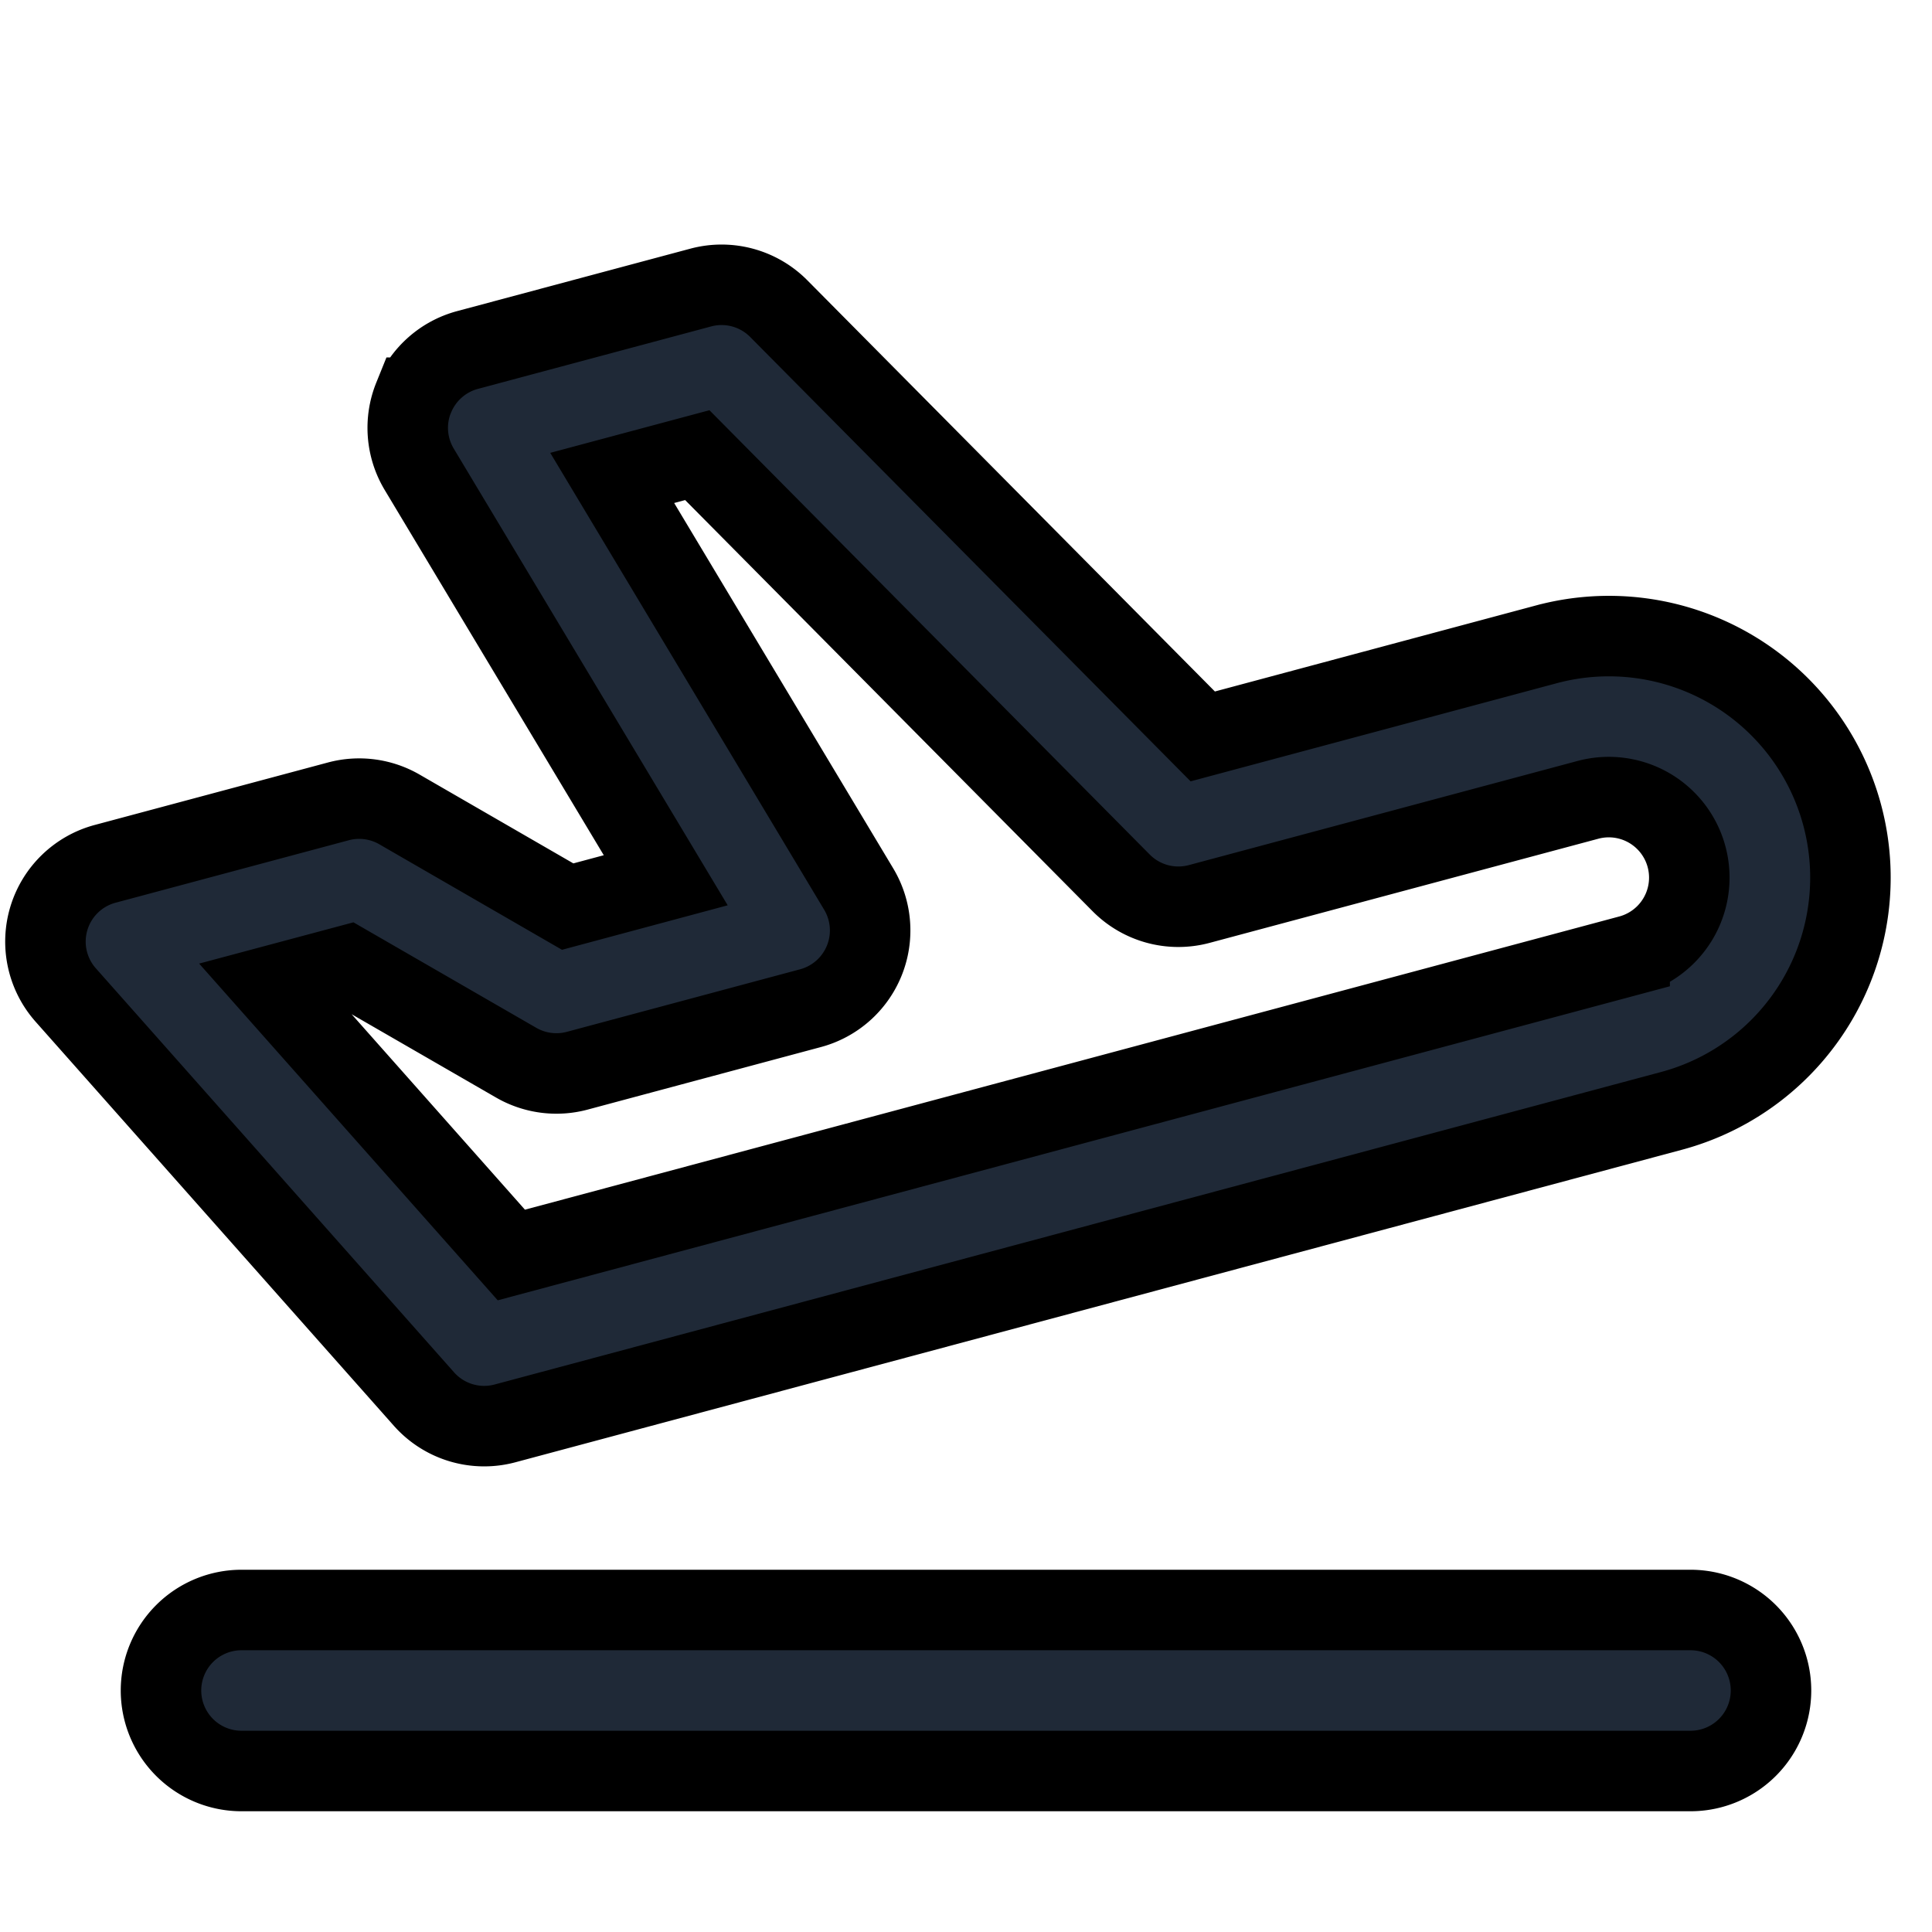 <svg fill="none" stroke="currentColor" viewBox="0 0 24 24">
  <g fill="#1F2937" fill-rule="evenodd" clip-path="url(#clip0)" clip-rule="evenodd">
    <path d="M5.139 4.94a1 1 0 0 1 .668-.592l2.898-.776a1 1 0 0 1 .969.262l5.267 5.314 4.269-1.144a3 3 0 1 1 1.553 5.796l-14.49 3.882a1 1 0 0 1-1.006-.302L.816 12.36a1 1 0 0 1 .49-1.629l2.897-.776a1 1 0 0 1 .759.1l2.09 1.207 1.218-.327L5.208 5.83a1 1 0 0 1-.07-.89zm2.466.997 3.062 5.107a1 1 0 0 1-.599 1.48l-2.898.777a1 1 0 0 1-.758-.1L4.32 11.994l-.935.25 2.967 3.346 13.892-3.722a1 1 0 0 0-.518-1.932l-4.83 1.294a1 1 0 0 1-.968-.262L8.662 5.654l-1.057.283zM2 21a1 1 0 0 1 1-1h18a1 1 0 1 1 0 2H3a1 1 0 0 1-1-1z"/>
  </g>
  <defs>
    <clipPath id="clip0">
      <path fill="#fff" d="M0 0h24v24H0z"/>
    </clipPath>
  </defs>
</svg>
